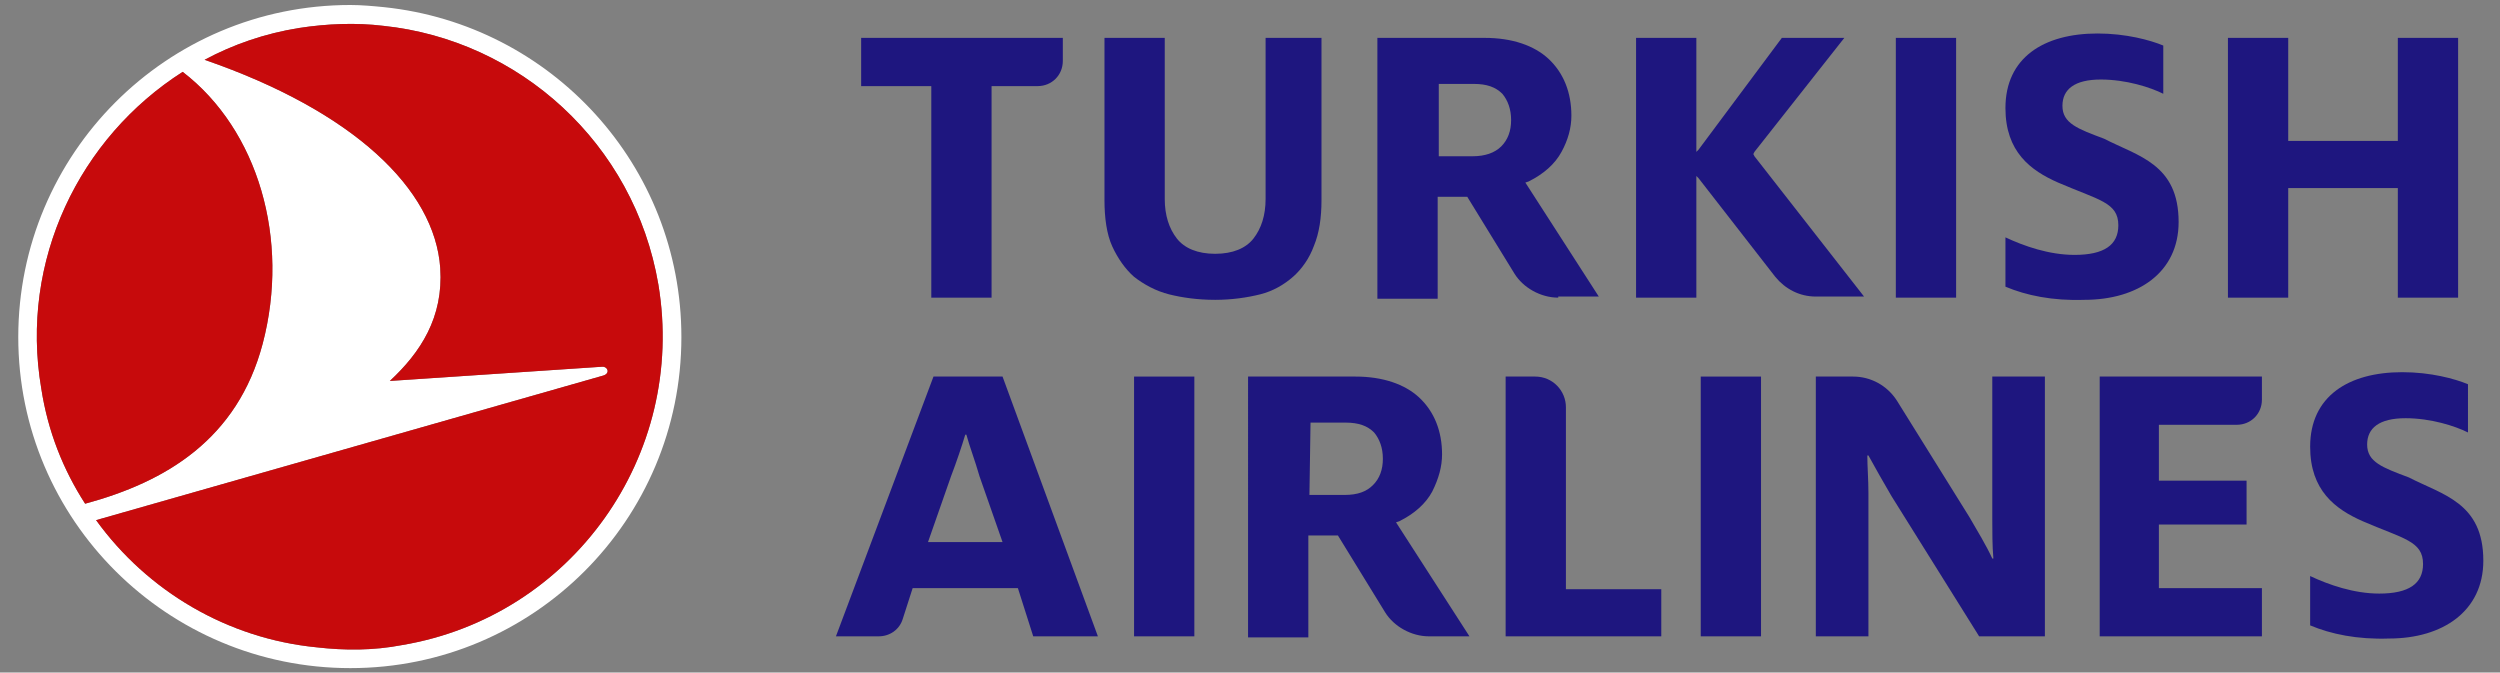 <?xml version="1.0" encoding="UTF-8" standalone="no"?>
<!-- Created with Inkscape (http://www.inkscape.org/) -->

<svg
   xmlns:dc="http://purl.org/dc/elements/1.1/"
   xmlns:cc="http://creativecommons.org/ns#"
   xmlns:rdf="http://www.w3.org/1999/02/22-rdf-syntax-ns#"
   xmlns:svg="http://www.w3.org/2000/svg"
   xmlns="http://www.w3.org/2000/svg"
   xmlns:sodipodi="http://sodipodi.sourceforge.net/DTD/sodipodi-0.dtd"
   xmlns:inkscape="http://www.inkscape.org/namespaces/inkscape"
   width="59.531mm"
   height="16.014mm"
   viewBox="0 0 59.531 16.014"
   version="1.1"
   id="svg8"
   inkscape:version="0.92.2 (5c3e80d, 2017-08-06)"
   sodipodi:docname="Turkish_Airlines_logo_2019_compact.svg">
  <rect x="0" y="0" width="59.531" height="16.014" fill="#808080" stroke="none"/>
  <defs
     id="defs2" />
  <sodipodi:namedview
     id="base"
     pagecolor="#1e167f"
     bordercolor="#1e167f"
     borderopacity="1.0"
     inkscape:pageopacity="0.0"
     inkscape:pageshadow="2"
     inkscape:zoom="2.8"
     inkscape:cx="94.815385"
     inkscape:cy="27.099004"
     inkscape:document-units="mm"
     inkscape:current-layer="layer1"
     showgrid="false"
     inkscape:window-width="1366"
     inkscape:window-height="705"
     inkscape:window-x="-8"
     inkscape:window-y="-8"
     inkscape:window-maximized="1" />
  <g
     inkscape:label="Layer 1"
     inkscape:groupmode="layer"
     id="layer1"
     transform="translate(-54.158,-102.269)">
    <g
       id="g34"
       transform="matrix(0.261,0,0,0.261,54.593,102.388)">
      <g
         id="text">
        <g
           id="g539">
          <path
             d="m 217.1,26.7 v -10 h -10 v 10 h -5.5 V 3 h 5.5 v 9.4 h 10 V 3 h 5.5 v 23.7 z"
             inkscape:connector-curvature="0"
             id="path110"
             style="fill: #1e167f" />
          <path
             d="m 99.1,3 v 14.8 c 0,1.6 0.2,3.1 0.7,4.2 0.5,1.1 1.2,2.1 2,2.8 0.9,0.7 2,1.3 3.2,1.6 1.2,0.3 2.6,0.5 4.2,0.5 1.5,0 2.9,-0.2 4.1,-0.5 1.2,-0.3 2.2,-0.9 3,-1.6 0.8,-0.7 1.5,-1.7 1.9,-2.8 0.5,-1.2 0.7,-2.6 0.7,-4.2 V 3 h -5.1 v 14.7 c 0,1.5 -0.4,2.7 -1.1,3.6 -0.7,0.9 -1.9,1.4 -3.5,1.4 -1.6,0 -2.8,-0.5 -3.5,-1.4 -0.7,-0.9 -1.1,-2.1 -1.1,-3.6 V 3 Z"
             inkscape:connector-curvature="0"
             id="path122"
             style="fill: #1e167f" />
          <path
             d="M 83.3,26.7 V 7.4 H 76.9 V 3 h 18.4 v 2.1 c 0,1.3 -1,2.3 -2.3,2.3 h -4.2 v 19.3 z"
             inkscape:connector-curvature="0"
             id="path126"
             style="fill: #1e167f" />
          <path
             d="m 171.3,3 h 5.5 v 23.7 h -5.5 z"
             inkscape:connector-curvature="0"
             id="path128"
             style="fill: #1e167f" />
          <path
             d="m 153.1,15.6 0.2,0.2 7,9 c 0.9,1.1 2.2,1.8 3.7,1.8 h 4.4 l -10,-12.8 -0.1,-0.2 0.1,-0.2 8.2,-10.4 h -5.7 l -7.6,10.2 -0.2,0.2 V 13 3 h -5.5 v 23.7 h 5.5 V 16 Z"
             inkscape:connector-curvature="0"
             id="path140"
             style="fill: #1e167f" />
          <path
             d="m 140.5,26.7 c -1.6,0 -3.2,-0.9 -4,-2.2 l -4.3,-7 h -2.7 v 9.3 H 124 V 3 h 9.8 c 2.5,0 4.5,0.7 5.8,1.9 1.4,1.3 2.1,3.1 2.1,5.2 0,1.1 -0.3,2.2 -0.9,3.3 -0.6,1.1 -1.6,2 -3,2.7 l -0.3,0.1 6.7,10.4 h -3.7 z m -11,-12.9 h 3.2 c 1.1,0 2,-0.3 2.6,-0.9 0.6,-0.6 0.9,-1.4 0.9,-2.4 0,-1 -0.3,-1.8 -0.8,-2.4 -0.6,-0.6 -1.4,-0.9 -2.6,-0.9 h -3.2 v 6.6 z"
             inkscape:connector-curvature="0"
             id="path144"
             style="fill: #1e167f" />
          <path
             d="m 181.3,25.7 v -4.5 c 1.7,0.8 4,1.6 6.3,1.6 2.7,0 4,-0.9 4,-2.7 0,-2.1 -1.8,-2.3 -5.5,-3.9 -2.5,-1.1 -4.8,-2.8 -4.8,-6.8 0,-4.6 3.5,-6.8 8.4,-6.8 2.6,0 4.8,0.6 6,1.1 v 4.4 c -1.2,-0.6 -3.4,-1.3 -5.7,-1.3 -2.4,0 -3.5,0.9 -3.5,2.4 0,1.6 1.4,2.1 3.8,3 3.1,1.6 6.8,2.3 6.8,7.6 0,4.6 -3.7,7.1 -8.6,7.1 -2.9,0.1 -5.3,-0.4 -7.2,-1.2"
             inkscape:connector-curvature="0"
             id="path148" 
             style="fill: #1e167f"/>
        </g>
        <g
           id="g530">
          <path
             d="M 189.9,57.6 V 33.9 h 14.8 V 36 c 0,1.3 -1,2.3 -2.3,2.3 h -7.1 v 5.1 h 8 v 4 h -8 v 5.8 h 9.4 v 4.4 z"
             inkscape:connector-curvature="0"
             id="path152" 
             style="fill: #1e167f"/>
          <path
             d="M 135.7,57.6 V 33.9 h 2.7 c 1.6,0 2.8,1.3 2.8,2.8 v 16.6 h 8.7 v 4.3 z"
             inkscape:connector-curvature="0"
             id="path156" 
             style="fill: #1e167f"/>
          <path
             d="M 101.8,57.6 V 33.9 h 5.5 v 23.7 z"
             inkscape:connector-curvature="0"
             id="path160" 
             style="fill: #1e167f"/>
          <path
             d="m 128.7,57.6 c -1.6,0 -3.2,-0.9 -4,-2.2 l -4.3,-7 h -2.7 v 9.3 h -5.5 V 33.9 h 9.8 c 2.5,0 4.5,0.7 5.8,1.9 1.4,1.3 2.1,3.1 2.1,5.2 0,1.1 -0.3,2.2 -0.9,3.4 -0.6,1.1 -1.6,2 -3,2.7 l -0.3,0.1 6.7,10.4 z M 117.8,44.7 h 3.2 c 1.2,0 2,-0.3 2.6,-0.9 0.6,-0.6 0.9,-1.4 0.9,-2.4 0,-1 -0.3,-1.8 -0.8,-2.4 -0.6,-0.6 -1.4,-0.9 -2.6,-0.9 h -3.2 z"
             inkscape:connector-curvature="0"
             id="path172" 
             style="fill: #1e167f"/>
          <path
             d="m 89.8,33.9 h -6.3 l -8.9,23.7 h 3.9 c 1,0 1.9,-0.6 2.2,-1.6 l 0.9,-2.8 h 9.6 l 1.4,4.4 h 5.9 z M 83,49 85.1,43 c 0.5,-1.3 1,-2.8 1.3,-3.8 h 0.1 c 0.3,1.1 0.8,2.4 1.2,3.8 l 2.1,6 z"
             inkscape:connector-curvature="0"
             id="path176" 
             style="fill: #1e167f"/>
          <path
             d="m 209.1,56.6 v -4.5 c 1.7,0.8 4,1.6 6.3,1.6 2.7,0 4,-0.9 4,-2.7 0,-2.1 -1.8,-2.3 -5.5,-3.9 -2.5,-1.1 -4.8,-2.8 -4.8,-6.8 0,-4.6 3.5,-6.8 8.4,-6.8 2.6,0 4.8,0.6 6,1.1 V 39 c -1.2,-0.6 -3.4,-1.3 -5.7,-1.3 -2.4,0 -3.5,0.9 -3.5,2.4 0,1.6 1.4,2.1 3.8,3 3.1,1.6 6.8,2.3 6.8,7.6 0,4.6 -3.7,7.1 -8.6,7.1 -2.9,0.1 -5.3,-0.4 -7.2,-1.2"
             inkscape:connector-curvature="0"
             id="path180" 
             style="fill: #1e167f"/>
          <path
             d="m 164,33.9 h 3.4 c 1.6,0 3.1,0.8 4,2.2 l 6.6,10.6 c 0.7,1.2 1.6,2.7 2.1,3.8 h 0.1 c -0.1,-1.1 -0.1,-2.5 -0.1,-3.6 v -13 h 4.8 v 23.7 h -6 l -8,-12.8 c -0.7,-1.2 -1.5,-2.6 -2.1,-3.7 h -0.1 c 0,1 0.1,2.2 0.1,3.4 V 57.6 H 164 Z"
             inkscape:connector-curvature="0"
             id="path184" 
             style="fill: #1e167f"/>
          <path
             d="m 153.5,33.9 h 5.5 v 23.7 h -5.5 z"
             inkscape:connector-curvature="0"
             id="path186" 
             style="fill: #1e167f"/>
        </g>
      </g>
      <g
         id="g32">
        <path
           d="M 33.4,0.2 C 48.6,1.8 60.5,14.6 60.5,30.3 60.5,47 47,60.5 30.3,60.5 13.6,60.5 0,47 0,30.3 0,13.6 13.5,0 30.3,0 c 1,0 2.1,0.1 3.1,0.2 M 35,58.4 C 50.5,55.8 61,41.1 58.4,25.5 56.2,12.6 45.7,3.2 33.3,1.9 30.8,1.6 28.2,1.7 25.6,2.1 22.5,2.6 19.6,3.6 17,5 c 13.6,4.7 21,11.8 21.5,19 0.3,4.5 -1.8,7.7 -4.6,10.3 L 53.3,33 c 0.5,0 0.7,0.6 0.1,0.8 L 7.1,47 c 4.7,6.5 12,10.8 20.1,11.6 2.6,0.3 5.2,0.3 7.8,-0.2 M 22.3,30.9 C 24.8,21.4 21.9,11.4 15,6.1 5.6,12.1 0.1,23.3 2.1,35 c 0.6,3.9 2,7.4 4,10.5 7.4,-2 13.9,-5.9 16.2,-14.6"
           class="st0"
           inkscape:connector-curvature="0"
           id="white"
           style="fill:#ffffff" />
        <path
           d="M 35,58.4 C 50.5,55.8 61,41.1 58.4,25.5 56.2,12.6 45.7,3.2 33.3,1.9 30.8,1.6 28.2,1.7 25.6,2.1 22.5,2.6 19.6,3.6 17,5 c 13.6,4.7 21,11.8 21.5,19 0.3,4.5 -1.8,7.7 -4.6,10.3 L 53.3,33 c 0.5,0 0.7,0.6 0.1,0.8 L 7.1,47 c 4.7,6.5 12,10.8 20.1,11.6 2.6,0.3 5.2,0.3 7.8,-0.2 z M 22.3,30.9 C 24.8,21.4 21.9,11.4 15,6.1 5.6,12.1 0.1,23.3 2.1,35 c 0.6,3.9 2,7.4 4,10.5 7.4,-2 13.9,-5.9 16.2,-14.6 z"
           class="st1"
           sodipodi:nodetypes="ccccccccccccccccc"
           inkscape:connector-curvature="0"
           id="red"
           style="fill:#c70a0c" />
      </g>
    </g>
  </g>
  <style
     id="style10"
     type="text/css">
	.st0{fill:#FFFFFF;}
	.st1{fill:#C70A0C;}
</style>
</svg>
